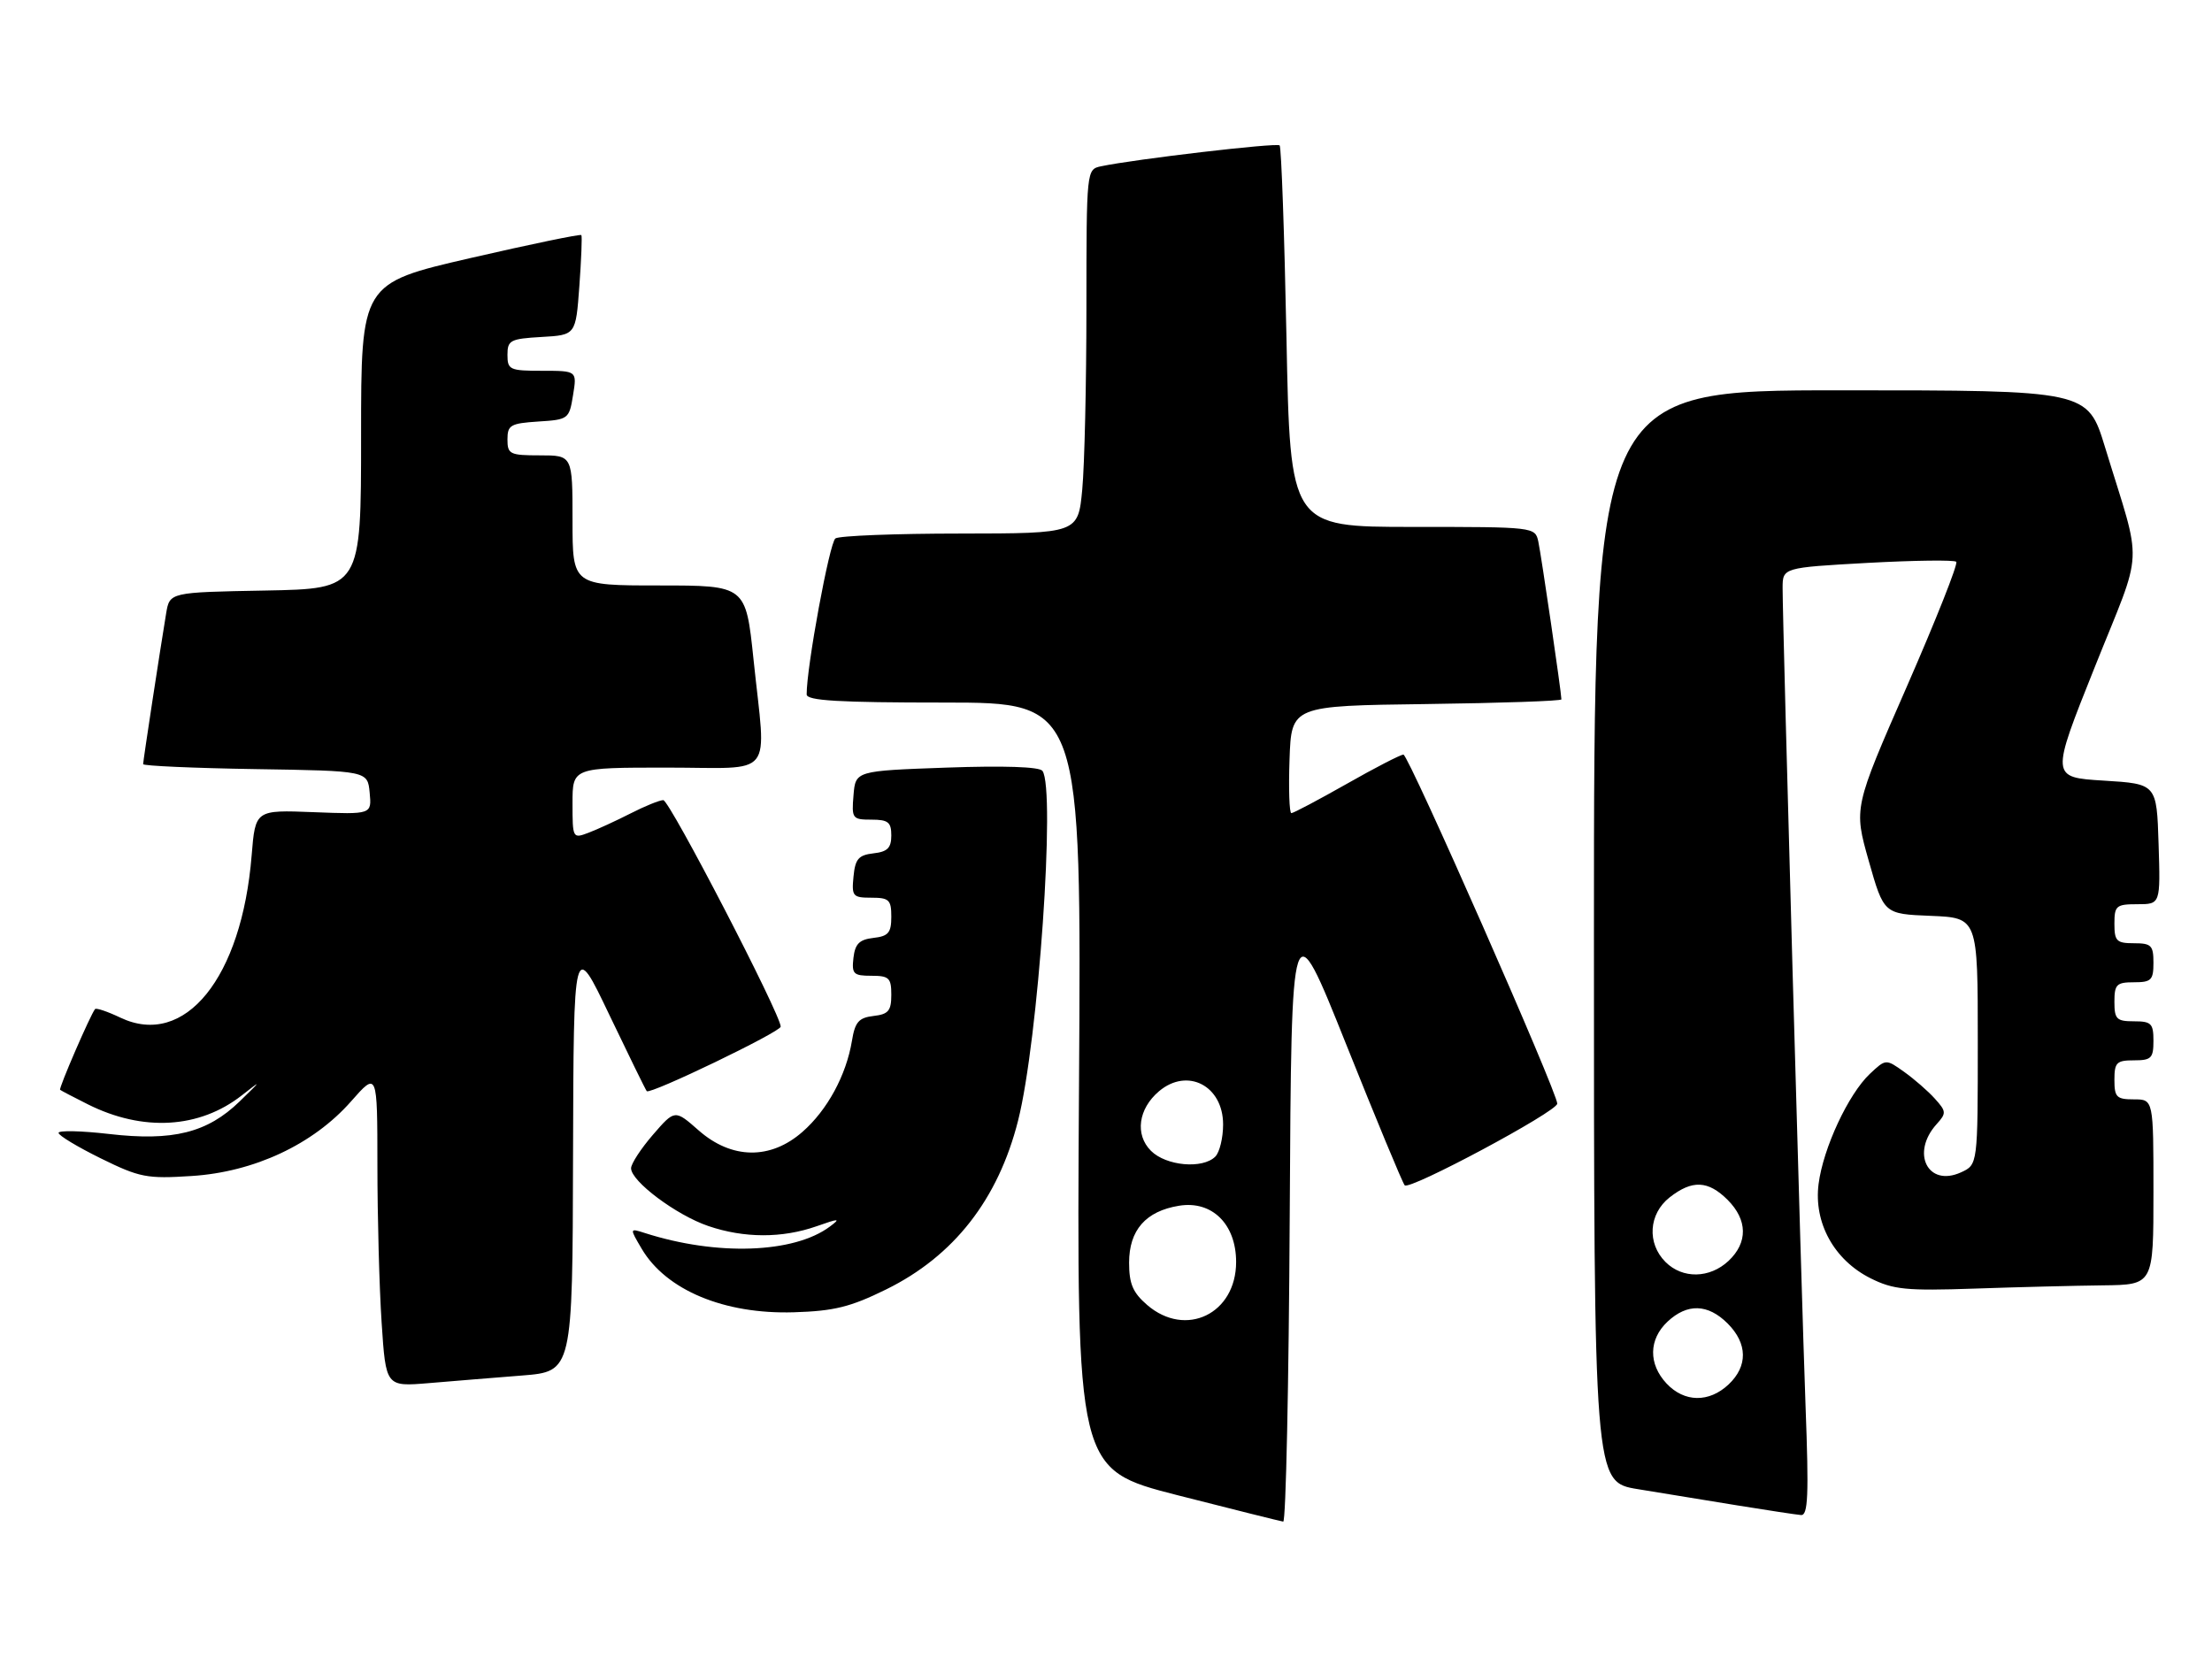 <?xml version="1.0" encoding="UTF-8" standalone="no"?>
<!DOCTYPE svg PUBLIC "-//W3C//DTD SVG 1.1//EN" "http://www.w3.org/Graphics/SVG/1.1/DTD/svg11.dtd" >
<svg xmlns="http://www.w3.org/2000/svg" xmlns:xlink="http://www.w3.org/1999/xlink" version="1.1" viewBox="0 0 340 256">
 <g >
 <path fill="currentColor"
d=" M 198.24 186.75 C 198.50 139.50 198.50 139.50 206.90 160.50 C 211.52 172.05 215.57 181.82 215.91 182.21 C 216.62 183.04 239.30 170.90 239.36 169.66 C 239.44 168.07 216.50 116.01 215.72 116.00 C 215.28 116.00 211.36 118.02 207.00 120.50 C 202.64 122.97 198.81 125.00 198.49 125.00 C 198.18 125.00 198.05 121.29 198.21 116.75 C 198.50 108.50 198.50 108.50 219.25 108.23 C 230.66 108.08 240.00 107.76 240.00 107.51 C 240.00 106.50 236.90 85.33 236.45 83.25 C 235.96 81.01 235.85 81.00 217.14 81.00 C 198.31 81.00 198.31 81.00 197.74 51.92 C 197.42 35.92 196.95 22.62 196.69 22.35 C 196.24 21.91 174.40 24.47 169.25 25.56 C 167.00 26.04 167.00 26.06 166.99 47.27 C 166.99 58.95 166.70 71.54 166.35 75.25 C 165.71 82.00 165.71 82.00 147.61 82.02 C 137.65 82.02 129.01 82.36 128.41 82.77 C 127.51 83.37 123.97 102.55 123.99 106.75 C 124.00 107.71 128.89 108.00 145.11 108.00 C 166.23 108.00 166.23 108.00 165.85 166.94 C 165.48 225.88 165.48 225.88 180.99 229.85 C 189.52 232.03 196.83 233.85 197.24 233.91 C 197.65 233.96 198.10 212.74 198.24 186.75 Z  M 277.53 216.25 C 276.89 199.13 274.00 96.14 274.00 90.42 C 274.00 87.26 274.00 87.26 287.07 86.53 C 294.26 86.14 300.39 86.06 300.69 86.36 C 301.00 86.66 297.57 95.30 293.09 105.55 C 284.93 124.19 284.93 124.19 287.24 132.34 C 289.56 140.50 289.56 140.50 296.78 140.79 C 304.00 141.09 304.00 141.09 304.00 160.07 C 304.00 179.04 304.00 179.04 301.42 180.22 C 296.33 182.54 293.66 177.24 297.68 172.80 C 299.19 171.13 299.17 170.85 297.40 168.89 C 296.36 167.73 294.23 165.88 292.69 164.78 C 289.87 162.77 289.87 162.77 287.41 165.08 C 284.11 168.19 280.24 176.48 279.53 182.00 C 278.76 187.97 281.91 193.69 287.51 196.50 C 291.01 198.25 292.99 198.45 303.50 198.09 C 310.10 197.86 318.99 197.64 323.25 197.59 C 331.00 197.50 331.00 197.50 331.00 183.25 C 331.00 169.00 331.00 169.00 328.00 169.00 C 325.33 169.00 325.00 168.67 325.00 166.00 C 325.00 163.33 325.33 163.00 328.00 163.00 C 330.67 163.00 331.00 162.67 331.00 160.00 C 331.00 157.33 330.67 157.00 328.00 157.00 C 325.33 157.00 325.00 156.67 325.00 154.00 C 325.00 151.33 325.33 151.00 328.00 151.00 C 330.67 151.00 331.00 150.67 331.00 148.00 C 331.00 145.33 330.67 145.00 328.00 145.00 C 325.33 145.00 325.00 144.67 325.00 142.00 C 325.00 139.23 325.27 139.00 328.54 139.00 C 332.08 139.00 332.08 139.00 331.79 129.75 C 331.50 120.50 331.50 120.50 323.35 120.00 C 315.20 119.50 315.20 119.50 321.96 102.60 C 329.57 83.54 329.37 87.77 323.56 68.75 C 320.88 60.00 320.88 60.00 282.94 60.00 C 245.00 60.00 245.00 60.00 245.00 143.91 C 245.00 227.82 245.00 227.82 251.75 228.92 C 255.46 229.53 262.32 230.65 267.00 231.41 C 271.68 232.17 276.10 232.84 276.83 232.90 C 277.91 232.98 278.04 229.87 277.53 216.25 Z  M 80.25 211.45 C 88.00 210.83 88.00 210.83 88.08 177.66 C 88.17 144.50 88.17 144.50 93.65 155.99 C 96.67 162.30 99.26 167.59 99.41 167.74 C 99.95 168.29 120.00 158.62 120.00 157.82 C 120.00 155.96 102.92 123.00 101.95 123.00 C 101.39 123.00 99.12 123.92 96.93 125.04 C 94.73 126.16 91.82 127.50 90.47 128.01 C 88.03 128.94 88.00 128.88 88.00 123.48 C 88.00 118.00 88.00 118.00 102.50 118.00 C 119.36 118.00 117.76 120.00 115.82 101.36 C 114.63 90.00 114.63 90.00 101.32 90.00 C 88.00 90.00 88.00 90.00 88.00 80.00 C 88.00 70.00 88.00 70.00 83.00 70.00 C 78.36 70.00 78.00 69.82 78.00 67.55 C 78.00 65.35 78.46 65.08 82.74 64.80 C 87.37 64.51 87.49 64.41 88.08 60.75 C 88.69 57.00 88.69 57.00 83.34 57.00 C 78.34 57.00 78.00 56.84 78.00 54.55 C 78.00 52.30 78.43 52.08 83.25 51.80 C 88.50 51.50 88.50 51.50 89.05 44.00 C 89.35 39.88 89.49 36.34 89.36 36.14 C 89.23 35.95 81.56 37.54 72.31 39.67 C 55.50 43.55 55.50 43.55 55.50 67.03 C 55.50 90.50 55.50 90.50 40.79 90.78 C 26.08 91.05 26.08 91.05 25.54 94.28 C 24.63 99.75 22.00 116.95 22.00 117.47 C 22.00 117.73 29.76 118.08 39.25 118.23 C 56.50 118.50 56.50 118.50 56.82 121.85 C 57.14 125.20 57.14 125.20 48.20 124.85 C 39.25 124.50 39.25 124.50 38.68 131.50 C 37.16 150.32 28.42 161.14 18.51 156.44 C 16.54 155.50 14.79 154.91 14.61 155.12 C 13.91 155.97 8.99 167.32 9.24 167.53 C 9.38 167.65 11.30 168.66 13.50 169.76 C 21.99 174.01 30.67 173.49 37.20 168.36 C 40.27 165.95 40.24 166.01 36.83 169.32 C 31.86 174.14 26.57 175.46 16.75 174.32 C 12.49 173.83 9.00 173.75 9.00 174.15 C 9.00 174.55 11.92 176.31 15.49 178.07 C 21.47 181.01 22.57 181.23 29.46 180.78 C 39.06 180.17 48.14 175.92 53.95 169.32 C 58.00 164.72 58.00 164.72 58.01 179.11 C 58.01 187.02 58.30 197.93 58.66 203.34 C 59.31 213.17 59.31 213.17 65.91 212.62 C 69.53 212.31 75.99 211.79 80.25 211.45 Z  M 136.22 198.21 C 146.62 193.09 153.43 184.37 156.49 172.25 C 159.59 160.00 162.28 121.29 160.23 118.50 C 159.77 117.87 154.27 117.69 145.50 118.00 C 131.50 118.50 131.50 118.50 131.19 122.25 C 130.89 125.83 131.01 126.00 133.94 126.00 C 136.52 126.00 137.00 126.39 137.00 128.43 C 137.00 130.35 136.41 130.94 134.25 131.18 C 131.96 131.45 131.45 132.04 131.19 134.75 C 130.89 137.78 131.08 138.00 133.94 138.00 C 136.66 138.00 137.00 138.33 137.00 140.93 C 137.00 143.39 136.55 143.92 134.25 144.18 C 132.09 144.43 131.43 145.09 131.18 147.25 C 130.90 149.72 131.18 150.00 133.93 150.00 C 136.66 150.00 137.00 150.33 137.00 152.93 C 137.00 155.39 136.55 155.92 134.26 156.18 C 132.00 156.45 131.42 157.10 130.95 160.00 C 130.07 165.29 127.17 170.65 123.35 173.99 C 118.44 178.31 112.47 178.23 107.40 173.78 C 103.73 170.55 103.73 170.55 100.36 174.44 C 98.51 176.58 97.00 178.90 97.00 179.59 C 97.00 181.59 103.96 186.80 108.87 188.47 C 114.38 190.35 120.22 190.36 125.50 188.51 C 129.02 187.27 129.26 187.28 127.55 188.56 C 122.02 192.68 110.19 193.09 99.13 189.55 C 96.76 188.79 96.76 188.79 98.63 191.96 C 102.37 198.32 111.32 202.06 122.02 201.73 C 128.22 201.54 130.72 200.92 136.22 198.21 Z  M 176.33 200.61 C 174.13 198.71 173.55 197.36 173.55 194.11 C 173.55 189.10 176.11 186.18 181.24 185.35 C 186.30 184.53 190.00 188.18 190.00 194.00 C 190.00 201.97 182.26 205.71 176.33 200.61 Z  M 176.91 176.91 C 174.42 174.42 174.96 170.45 178.15 167.75 C 182.52 164.06 188.00 166.90 188.00 172.86 C 188.00 174.92 187.46 177.14 186.80 177.80 C 184.86 179.74 179.24 179.24 176.91 176.91 Z  M 256.17 212.69 C 253.35 209.68 253.41 205.90 256.31 203.17 C 259.35 200.33 262.51 200.42 265.55 203.45 C 268.63 206.54 268.68 210.01 265.69 212.83 C 262.68 215.65 258.90 215.59 256.17 212.69 Z  M 256.00 194.00 C 253.12 191.12 253.41 186.61 256.63 184.07 C 260.10 181.35 262.55 181.46 265.55 184.45 C 268.63 187.54 268.68 191.01 265.69 193.83 C 262.79 196.54 258.62 196.62 256.00 194.00 Z "/>
</g>
</svg>